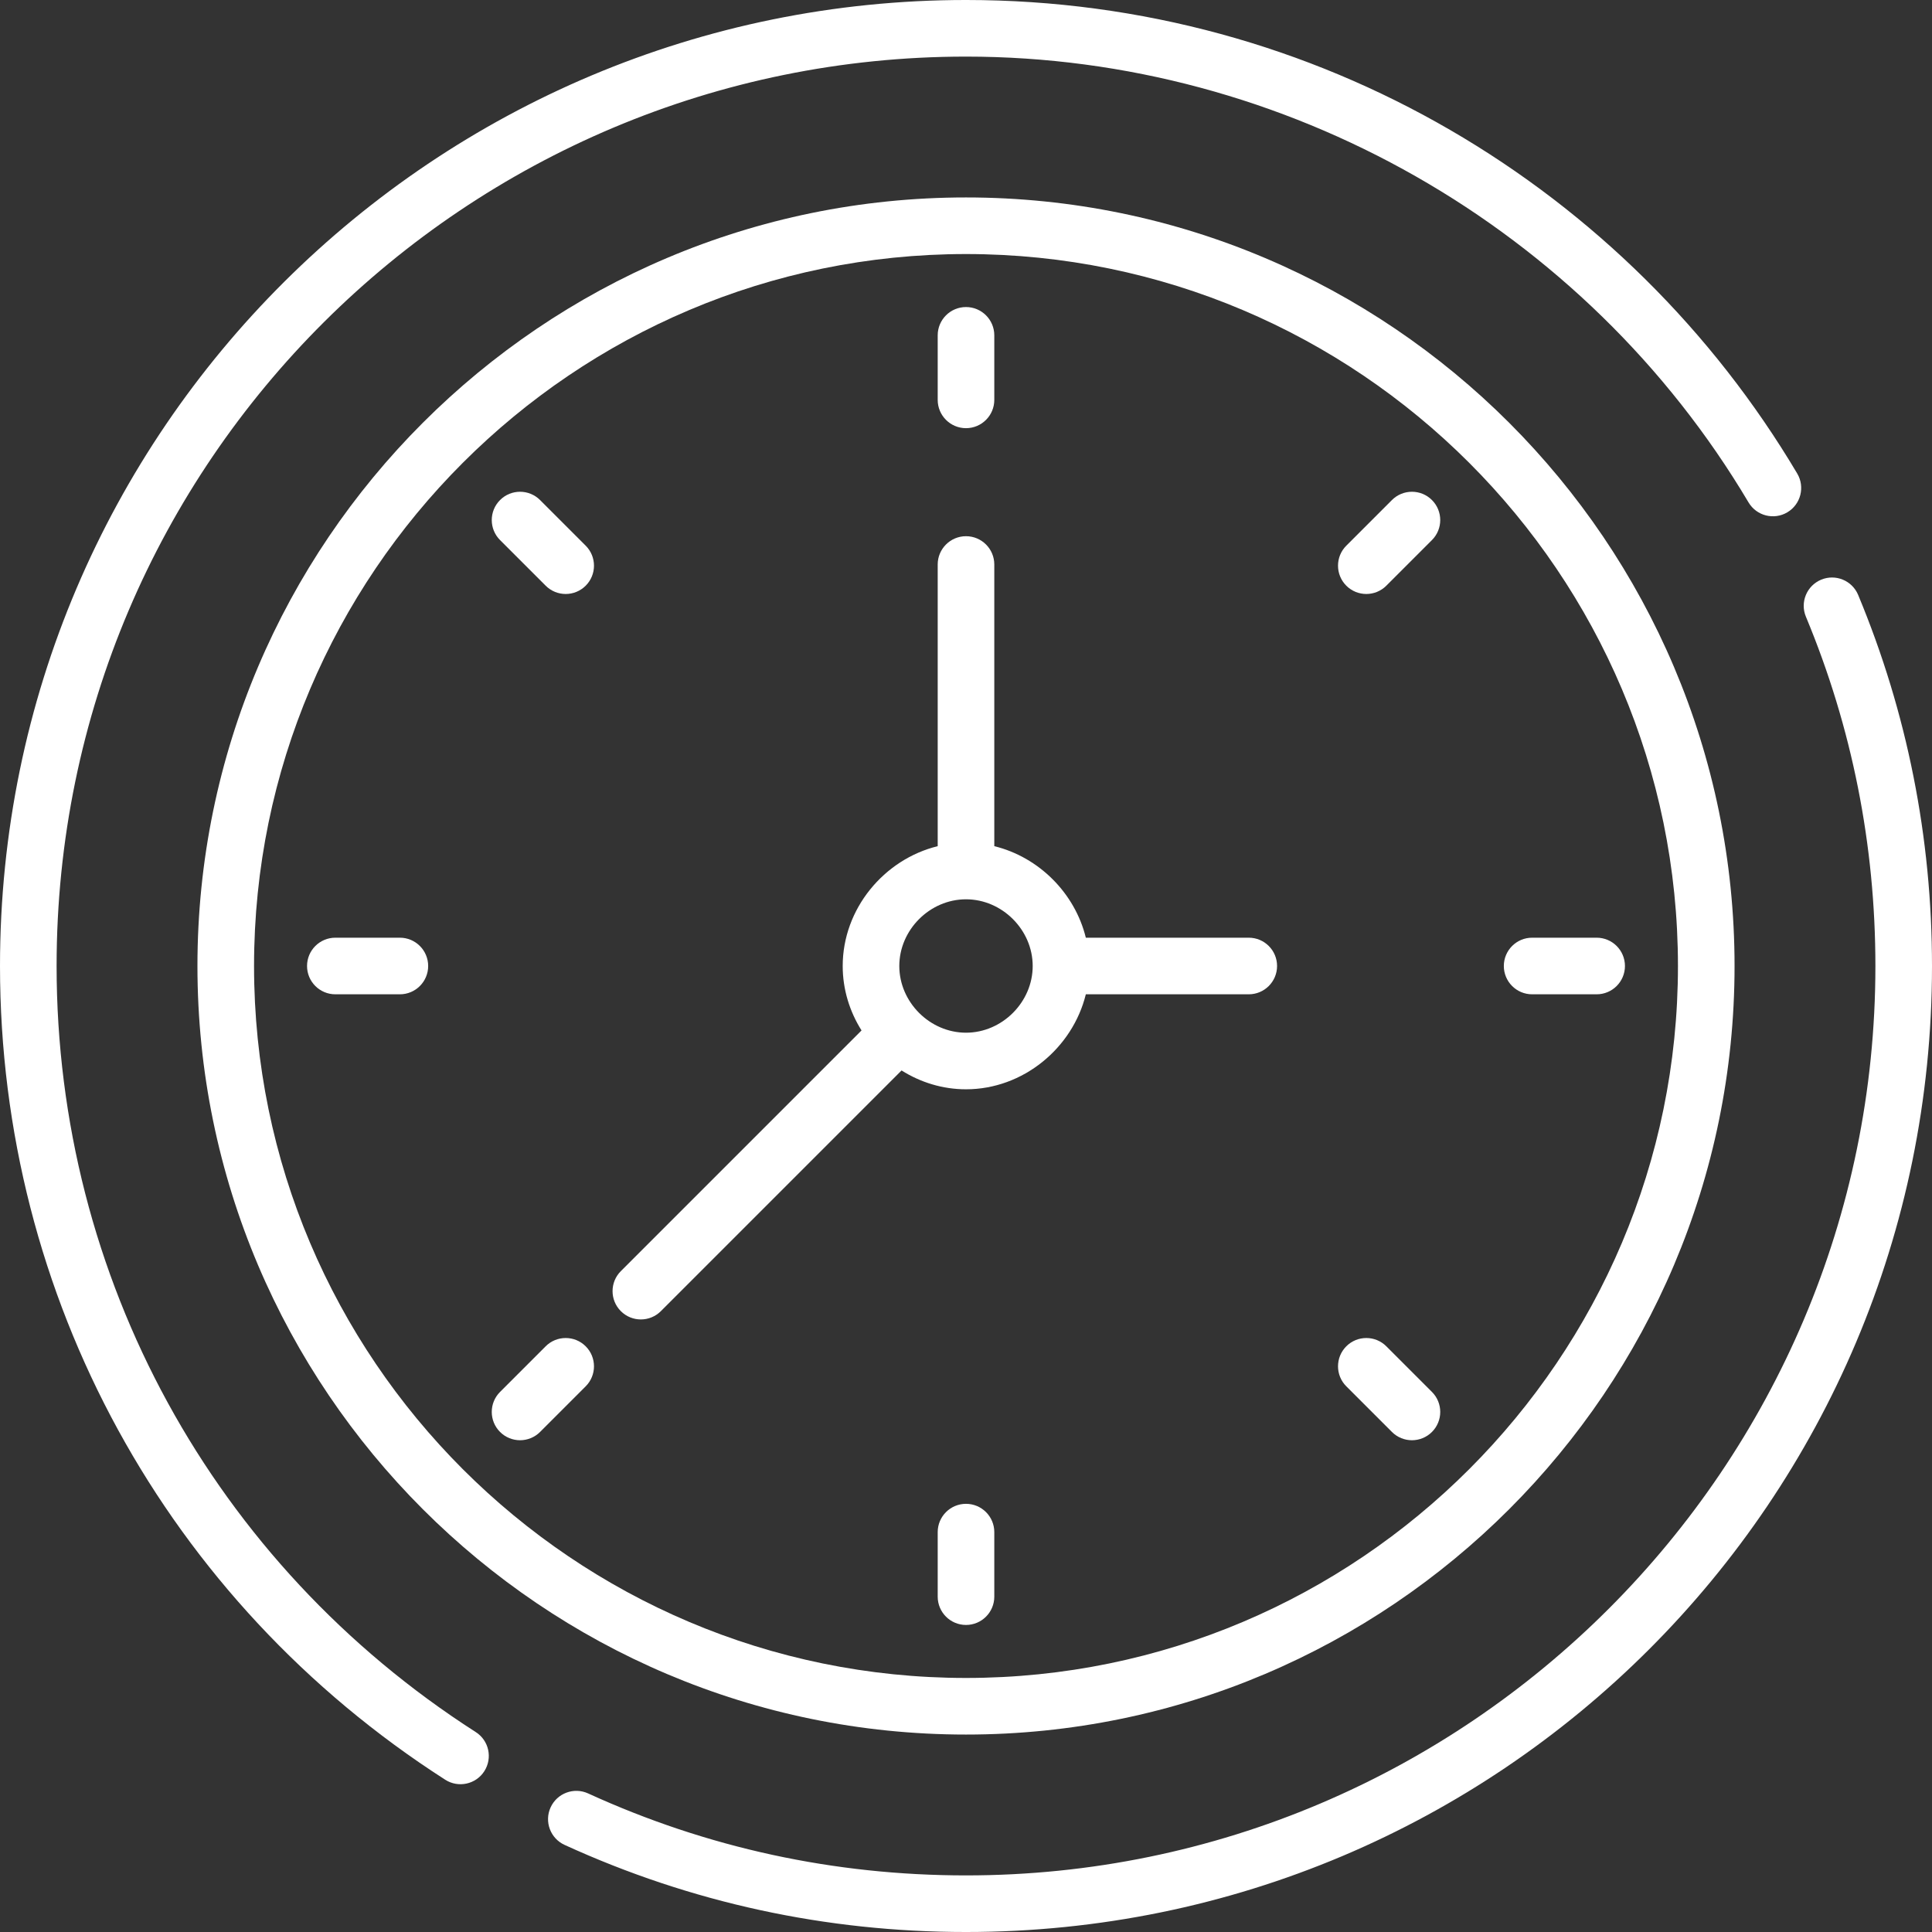 <?xml version="1.0"?>
<svg xmlns="http://www.w3.org/2000/svg" id="Capa_1" enable-background="new 0 0 512 512" height="35px" viewBox="0 0 512 512" width="35px"><rect x="0" y="0" width="512" height="512" fill="#333333" stroke="none"/><g><path d="m126.086 459.022c-69.558-44.605-111.086-120.501-111.086-203.022 0-133.918 108.813-241 241-241 84.651 0 164.115 45.272 207.382 118.149 2.115 3.562 6.716 4.734 10.278 2.621 3.562-2.115 4.735-6.716 2.621-10.278-44.849-75.541-127.106-125.492-220.281-125.492-140.359 0-256 113.71-256 256 0 87.655 44.108 168.271 117.989 215.649 3.492 2.238 8.129 1.218 10.362-2.265 2.236-3.486 1.223-8.126-2.265-10.362z" fill="#FFFFFF"/><path d="m492.43 157.663c-1.593-3.824-5.984-5.633-9.807-4.041-3.824 1.592-5.633 5.983-4.041 9.807 12.221 29.35 18.418 60.495 18.418 92.571 0 132.888-108.112 241-241 241-34.938 0-68.631-7.309-100.143-21.725-3.767-1.722-8.216-.066-9.94 3.7-1.723 3.767-.066 8.217 3.7 9.94 33.484 15.318 69.277 23.085 106.383 23.085 141.491 0 256-114.497 256-256 0-34.065-6.584-67.15-19.57-98.337z" fill="#FFFFFF"/><path d="m256 52.325c-112.307 0-203.675 91.368-203.675 203.675s91.368 203.675 203.675 203.675 203.675-91.368 203.675-203.675-91.368-203.675-203.675-203.675zm0 392.35c-104.036 0-188.675-84.639-188.675-188.675s84.639-188.675 188.675-188.675 188.675 84.639 188.675 188.675-84.639 188.675-188.675 188.675z" fill="#FFFFFF"/><path d="m256 113.47c4.142 0 7.5-3.358 7.5-7.5v-17.1c0-4.142-3.358-7.5-7.5-7.5s-7.5 3.358-7.5 7.5v17.1c0 4.142 3.358 7.5 7.5 7.5z" fill="#FFFFFF"/><path d="m256 398.53c-4.142 0-7.5 3.358-7.5 7.5v17.1c0 4.142 3.358 7.5 7.5 7.5s7.5-3.358 7.5-7.5v-17.1c0-4.142-3.358-7.5-7.5-7.5z" fill="#FFFFFF"/><path d="m330.938 248.5h-43.181c-2.901-11.82-12.437-21.357-24.257-24.257v-74.643c0-4.142-3.358-7.5-7.5-7.5s-7.5 3.358-7.5 7.5v74.643c-14.238 3.494-25.175 16.617-25.175 31.757 0 6.206 1.842 12.071 4.991 17.077l-63.786 63.786c-2.929 2.929-2.929 7.678 0 10.606 2.929 2.929 7.678 2.929 10.606 0l63.786-63.786c5.006 3.149 10.871 4.991 17.077 4.991 15.14 0 28.263-10.937 31.757-25.175h43.181c4.142 0 7.5-3.358 7.5-7.5s-3.357-7.499-7.499-7.499zm-74.938 25.175c-9.581 0-17.675-8.094-17.675-17.675s8.094-17.675 17.675-17.675 17.675 8.094 17.675 17.675-8.094 17.675-17.675 17.675z" fill="#FFFFFF"/><path d="m406.03 263.5h17.1c4.142 0 7.5-3.358 7.5-7.5s-3.358-7.5-7.5-7.5h-17.1c-4.142 0-7.5 3.358-7.5 7.5s3.358 7.5 7.5 7.5z" fill="#FFFFFF"/><path d="m105.97 248.5h-17.1c-4.142 0-7.5 3.358-7.5 7.5s3.358 7.5 7.5 7.5h17.1c4.142 0 7.5-3.358 7.5-7.5s-3.358-7.5-7.5-7.5z" fill="#FFFFFF"/><path d="m367.391 356.784c-2.929-2.929-7.678-2.929-10.606 0-2.929 2.929-2.929 7.678 0 10.606l12.091 12.091c2.929 2.929 7.678 2.929 10.606 0 2.929-2.929 2.929-7.678 0-10.606z" fill="#FFFFFF"/><path d="m143.125 132.518c-2.929-2.929-7.678-2.929-10.606 0-2.929 2.929-2.929 7.678 0 10.606l12.091 12.091c2.929 2.929 7.678 2.929 10.606 0 2.929-2.929 2.929-7.678 0-10.606z" fill="#FFFFFF"/><path d="m144.609 356.784-12.091 12.091c-2.929 2.929-2.929 7.678 0 10.606 2.929 2.929 7.678 2.929 10.606 0l12.091-12.091c2.929-2.929 2.929-7.678 0-10.606-2.928-2.929-7.677-2.929-10.606 0z" fill="#FFFFFF"/><path d="m368.875 132.518-12.091 12.091c-2.929 2.929-2.929 7.678 0 10.606 2.929 2.929 7.678 2.929 10.606 0l12.091-12.091c2.929-2.929 2.929-7.678 0-10.606-2.928-2.929-7.677-2.929-10.606 0z" fill="#FFFFFF"/></g></svg>
